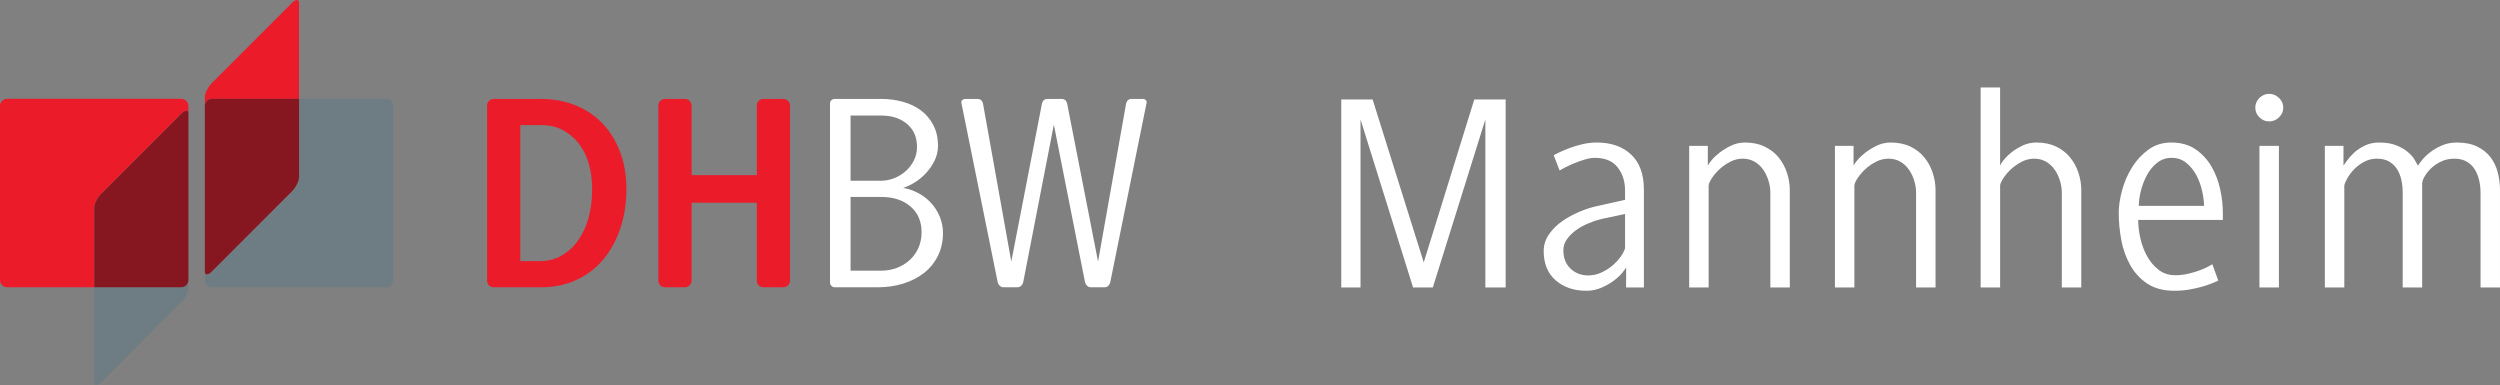 <svg xmlns:dc="http://purl.org/dc/elements/1.1/" xmlns:cc="http://creativecommons.org/ns#" xmlns:rdf="http://www.w3.org/1999/02/22-rdf-syntax-ns#" xmlns:svg="http://www.w3.org/2000/svg" xmlns="http://www.w3.org/2000/svg" xmlns:sodipodi="http://sodipodi.sourceforge.net/DTD/sodipodi-0.dtd" xmlns:inkscape="http://www.inkscape.org/namespaces/inkscape" id="svg2" version="1.1" inkscape:version="0.91 r13725" xml:space="preserve" width="471.7" height="72.65" viewBox="0 0 471.7 72.65" sodipodi:docname="DHBW_d_MA_rgb_WEB2_ohneZusatz_ohneAlles.svg"><rect x="0" y="0" width="471.7" height="72.65" fill="#808080" stroke="none"/><defs id="defs6"></defs><sodipodi:namedview pagecolor="#ffffff" bordercolor="#666666" borderopacity="1" objecttolerance="10" gridtolerance="10" guidetolerance="10" inkscape:pageopacity="0" inkscape:pageshadow="2" inkscape:window-width="640" inkscape:window-height="480" id="namedview4" showgrid="false" inkscape:zoom="0.76743691" inkscape:cx="235.85001" inkscape:cy="36.325001" inkscape:window-x="28" inkscape:window-y="30" inkscape:window-maximized="0" inkscape:current-layer="g10"></sodipodi:namedview><g id="g10" inkscape:groupmode="layer" inkscape:label="ink_ext_XXXXXX" transform="matrix(1.25,0,0,-1.25,0,72.65)"><g id="g12" transform="scale(0.1,0.1)"><path d="m 893.832,295.883 c 0,13.652 -1.707,26.387 -5.109,38.183 -3.43,11.817 -8.481,22.032 -15.168,30.547 -6.66,8.535 -14.742,15.293 -24.121,20.274 -9.399,4.98 -20.075,7.461 -32.032,7.461 l -32.011,0 0,-205.293 29.472,0 c 11.918,0 22.731,2.695 32.434,8.105 9.676,5.41 17.996,12.949 24.973,22.617 6.964,9.688 12.3,21.153 16,34.336 3.703,13.262 5.562,27.852 5.562,43.77 m 51.711,0 c 0,-21.309 -3.063,-41.055 -9.152,-59.238 -6.118,-18.184 -14.743,-33.887 -25.828,-47.11 -11.083,-13.207 -24.583,-23.5 -40.54,-30.902 -15.921,-7.383 -33.699,-11.055 -53.3,-11.055 l -71.25,0 c -3.129,0 -5.629,0.977 -7.461,2.949 -1.852,1.993 -2.77,4.551 -2.77,7.676 l 0,262.992 c 0,3.125 0.918,5.684 2.77,7.637 1.859,2.012 4.332,3.027 7.461,3.027 l 70.832,0 c 19.32,0 36.957,-3.281 52.855,-9.824 15.953,-6.523 29.539,-15.762 40.75,-27.695 11.242,-11.953 19.992,-26.231 26.235,-42.871 6.277,-16.582 9.398,-35.137 9.398,-55.586" style="fill:#eb1b2a;fill-opacity:1;fill-rule:nonzero;stroke:none" id="path14" inkscape:connector-curvature="0"></path><path d="m 1189.52,150.527 c -1.98,-1.972 -4.52,-2.949 -7.64,-2.949 l -29.32,0 c -3.16,0 -5.62,0.977 -7.43,2.969 -1.83,1.973 -2.78,4.531 -2.78,7.656 l 0,116.938 -98.43,0 0,-116.938 c 0,-3.125 -0.99,-5.683 -2.97,-7.656 -1.97,-1.992 -4.54,-2.969 -7.64,-2.969 l -29.34,0 c -3.11,0 -5.572,0.977 -7.431,2.949 -1.82,1.993 -2.766,4.551 -2.766,7.676 l 0,262.992 c 0,3.125 0.946,5.684 2.766,7.637 1.859,2.012 4.321,3.027 7.431,3.027 l 29.34,0 c 3.1,0 5.67,-1.015 7.64,-3.027 1.98,-1.953 2.97,-4.512 2.97,-7.637 l 0,-104.375 98.43,0 0,104.375 c 0,3.125 0.95,5.684 2.78,7.637 1.81,2.012 4.27,3.027 7.43,3.027 l 29.32,0 c 3.12,0 5.66,-1.015 7.64,-3.027 1.97,-1.953 2.99,-4.512 2.99,-7.637 l 0,-262.992 c 0,-3.125 -1.02,-5.683 -2.99,-7.676" style="fill:#eb1b2a;fill-opacity:1;fill-rule:nonzero;stroke:none" id="path16" inkscape:connector-curvature="0"></path><path d="m 1391.07,230.629 c 0,16.484 -5.63,29.492 -16.85,38.984 -11.26,9.532 -25.85,14.297 -43.79,14.297 l -46.55,0 0,-111.293 46.55,0 c 8.25,0 16.08,1.426 23.48,4.297 7.4,2.816 13.89,6.801 19.43,11.918 5.56,5.117 9.9,11.211 13.01,18.32 3.17,7.11 4.72,14.942 4.72,23.477 m -6.88,128.848 c 0,14.492 -4.99,25.996 -14.95,34.511 -9.98,8.528 -22.92,12.774 -38.85,12.774 l -46.51,0 0,-98.399 45.24,0 c 7.11,0 13.93,1.25 20.5,3.828 6.53,2.559 12.35,6.114 17.48,10.664 5.12,4.512 9.23,9.922 12.39,16.172 3.1,6.231 4.7,13.067 4.7,20.45 m 39.18,-130.079 c 0,-12.773 -2.57,-24.277 -7.69,-34.511 -5.11,-10.235 -12.13,-18.832 -21.11,-25.824 -8.94,-6.934 -19.38,-12.266 -31.31,-15.997 -11.93,-3.671 -24.58,-5.488 -37.92,-5.488 l -65.24,0 c -2,0 -3.71,0.703 -5.11,2.09 -1.44,1.426 -2.15,3.145 -2.15,5.117 l 0,270.231 c 0,1.98 0.71,3.621 2.15,4.91 1.4,1.289 3.11,1.933 5.11,1.933 l 70.38,0 c 11.12,0 21.84,-1.445 32.22,-4.257 10.38,-2.852 19.49,-7.207 27.32,-13.008 7.85,-5.828 14.05,-13.223 18.76,-22.188 4.71,-8.906 7.05,-19.492 7.05,-31.718 0,-7.657 -1.73,-14.981 -5.14,-21.954 -3.42,-6.933 -7.7,-13.203 -12.81,-18.718 -5.14,-5.559 -10.77,-10.246 -16.9,-14.055 -6.13,-3.848 -12.04,-6.641 -17.72,-8.32 7.92,-1.426 15.55,-4.063 22.78,-7.911 7.25,-3.847 13.64,-8.71 19.2,-14.707 5.52,-5.957 9.92,-12.832 13.19,-20.664 3.27,-7.812 4.94,-16.132 4.94,-24.961" style="fill:#ffffff;fill-opacity:1;fill-rule:nonzero;stroke:none" id="path18" inkscape:connector-curvature="0"></path><path d="m 1675.8,154.805 c -0.57,-1.973 -1.57,-3.711 -2.98,-5.137 -1.43,-1.387 -3.11,-2.09 -5.13,-2.09 l -21.31,0 c -1.98,0 -3.78,0.703 -5.34,2.09 -1.56,1.426 -2.61,3.164 -3.2,5.137 L 1590.72,393.07 1544.4,154.805 c -0.54,-1.973 -1.63,-3.711 -3.17,-5.137 -1.56,-1.387 -3.36,-2.09 -5.35,-2.09 l -21.31,0 c -1.96,0 -3.75,0.703 -5.31,2.09 -1.59,1.426 -2.64,3.164 -3.22,5.137 l -54.71,270.238 c -0.56,1.992 -0.22,3.633 1.04,4.902 1.32,1.27 2.96,1.914 4.93,1.914 l 17.91,0 c 4.55,0 7.4,-2.285 8.53,-6.816 l 42.76,-238.691 46.31,238.691 c 1.12,4.531 3.98,6.816 8.52,6.816 l 21.31,0 c 4.29,0 6.97,-2.285 8.12,-6.816 l 46.69,-238.691 42.35,238.691 c 1.16,4.531 3.85,6.816 8.12,6.816 l 17.06,0 c 1.96,0 3.52,-0.644 4.7,-1.914 1.13,-1.269 1.41,-2.91 0.84,-4.902 L 1675.8,154.805" style="fill:#ffffff;fill-opacity:1;fill-rule:nonzero;stroke:none" id="path20" inkscape:connector-curvature="0"></path><path d="m 142.238,147.637 -131.574,0 c -5.891,0 -10.66,4.765 -10.66,10.664 l 0,263.051 c 0,5.878 4.77,10.664 10.66,10.664 l 263.063,0 c 5.886,0 10.675,-4.786 10.675,-10.664 l 0,-11.7 0,0 0,0 c 0,2.953 -1.195,4.434 -3.129,4.434 -1.933,0 -4.601,-1.481 -7.546,-4.434 l 0,0 -120.84,-120.839 c -5.899,-5.918 -10.649,-15.45 -10.649,-21.329 l 0,-119.847" style="fill:#eb1b2a;fill-opacity:1;fill-rule:nonzero;stroke:none" id="path22" inkscape:connector-curvature="0"></path><path d="m 309.188,421.352 0,13.222 c 0,5.899 4.773,15.43 10.66,21.328 l 120.851,120.879 c 2.934,2.942 5.606,4.41 7.543,4.41 1.942,0 3.145,-1.468 3.145,-4.41 l 0,-144.765 -131.539,0 c -5.887,0 -10.66,-4.786 -10.66,-10.664" style="fill:#eb1b2a;fill-opacity:1;fill-rule:nonzero;stroke:none" id="path24" inkscape:connector-curvature="0"></path><path d="m 582.914,147.637 -263.07,0 c -5.891,0 -10.66,4.765 -10.66,10.664 l 0,13.222 c 0,-2.949 1.195,-4.425 3.121,-4.425 l 0.004,0 0,0 c 1.929,0 4.593,1.476 7.539,4.425 l 120.851,120.864 c 2.27,2.277 4.387,5.105 6.125,8.058 2.754,4.676 4.571,9.668 4.571,13.27 l 0,118.301 131.519,0 c 5.859,0 10.66,-4.786 10.66,-10.664 l 0,-263.051 c 0,-5.899 -4.801,-10.664 -10.66,-10.664" style="fill:#6e7c84;fill-opacity:1;fill-rule:nonzero;stroke:none" id="path26" inkscape:connector-curvature="0"></path><path d="m 312.309,167.098 c -1.926,0.004 -3.121,1.476 -3.121,4.425 l 0,249.829 c 0,5.878 4.773,10.664 10.66,10.664 l 131.539,0 0,-118.301 c 0,-3.602 -1.813,-8.594 -4.563,-13.27 -1.742,-2.953 -3.859,-5.781 -6.133,-8.058 L 319.844,171.523 c -2.942,-2.949 -5.606,-4.421 -7.535,-4.425" style="fill:#861720;fill-opacity:1;fill-rule:nonzero;stroke:none" id="path28" inkscape:connector-curvature="0"></path><path d="m 312.309,167.098 0,0 c 1.929,0.004 4.593,1.476 7.535,4.425 l 120.847,120.864 c 2.274,2.277 4.391,5.105 6.133,8.058 -1.738,-2.953 -3.855,-5.781 -6.125,-8.058 L 319.848,171.523 c -2.946,-2.949 -5.61,-4.425 -7.539,-4.425" style="fill:#3a2b37;fill-opacity:1;fill-rule:nonzero;stroke:none" id="path30" inkscape:connector-curvature="0"></path><path d="m 145.348,0.004 c -1.922,0 -3.11,1.469 -3.11,4.41 l 0,143.223 131.489,0 c 5.886,0 10.675,4.765 10.675,10.664 l 0,-11.68 c 0,-5.918 -4.789,-15.469 -10.675,-21.348 L 152.887,4.414 c -2.949,-2.941 -5.614,-4.41 -7.539,-4.41" style="fill:#6e7c84;fill-opacity:1;fill-rule:nonzero;stroke:none" id="path32" inkscape:connector-curvature="0"></path><path d="m 273.727,147.637 -131.489,0 0,119.847 c 0,5.879 4.75,15.411 10.649,21.329 l 120.84,120.839 c 2.945,2.95 5.613,4.426 7.546,4.426 1.934,0 3.129,-1.476 3.129,-4.426 l 0,-251.351 c 0,-5.899 -4.789,-10.664 -10.675,-10.664" style="fill:#861720;fill-opacity:1;fill-rule:nonzero;stroke:none" id="path34" inkscape:connector-curvature="0"></path><path d="m 2242.06,147.313 0,253.55 -79.3,-253.55 -29.84,0 -79.3,253.55 0,-253.55 -29.06,0 0,283.757 47.32,0 77.17,-245.89 76.31,245.89 47.33,0 0,-283.757 -30.63,0" style="fill:#ffffff;fill-opacity:1;fill-rule:nonzero;stroke:none" id="path36" inkscape:connector-curvature="0"></path><path d="m 2452.91,258.238 -35.88,-7.668 c -5.99,-1.414 -12.39,-3.543 -19.23,-6.386 -6.83,-2.84 -13.02,-6.239 -18.58,-10.215 -5.55,-3.973 -10.18,-8.504 -13.88,-13.621 -3.7,-5.098 -5.55,-10.645 -5.55,-16.602 0,-11.914 3.62,-21.281 10.89,-28.094 7.26,-6.812 16.16,-10.214 26.7,-10.214 6.55,0 12.88,1.347 19.01,4.042 6.12,2.696 11.67,6.094 16.66,10.223 4.98,4.11 9.18,8.516 12.6,13.192 3.42,4.679 5.83,9.152 7.26,13.41 l 0,51.933 z m 1.56,-110.925 0.14,30.316 c -0.86,-1.711 -2.92,-4.555 -6.19,-8.52 -3.27,-3.964 -7.6,-7.937 -13,-11.914 -5.4,-3.965 -11.59,-7.437 -18.55,-10.41 -6.96,-2.984 -14.42,-4.472 -22.38,-4.472 -18.77,0 -34.19,5.238 -46.27,15.722 -12.08,10.488 -18.12,25.231 -18.12,44.215 0,9.074 2.62,17.434 7.88,25.078 5.26,7.649 11.94,14.309 20.05,19.981 8.1,5.664 16.91,10.48 26.44,14.445 9.52,3.965 18.41,6.805 26.65,8.504 l 41.79,9.347 0,14.032 c 0,13.886 -3.76,25.578 -11.28,35.07 -7.52,9.492 -18.94,14.238 -34.26,14.238 -4.54,0 -9.65,-0.859 -15.32,-2.558 -5.68,-1.699 -11.07,-3.614 -16.18,-5.742 -5.1,-2.129 -9.72,-4.258 -13.83,-6.387 -4.12,-2.129 -6.74,-3.613 -7.87,-4.465 l -8.94,23 c 1.13,0.859 3.82,2.285 8.08,4.285 4.26,2.004 9.37,4.141 15.32,6.426 5.96,2.285 12.56,4.289 19.8,5.996 7.23,1.711 14.54,2.57 21.92,2.57 21.56,0 38.79,-6.035 51.67,-18.086 12.88,-12.07 19.33,-29.726 19.33,-52.988 l 0,-147.683 -26.88,0" style="fill:#ffffff;fill-opacity:1;fill-rule:nonzero;stroke:none" id="path38" inkscape:connector-curvature="0"></path><path d="m 2672.23,147.313 0,143.347 c 0,5.664 -0.92,11.543 -2.76,17.645 -1.85,6.093 -4.47,11.633 -7.87,16.593 -3.4,4.961 -7.72,9.004 -12.97,12.118 -5.24,3.117 -11.27,4.679 -18.07,4.679 -6.52,0 -12.83,-1.562 -18.92,-4.679 -6.1,-3.114 -11.48,-6.883 -16.16,-11.278 -4.68,-4.394 -8.51,-8.859 -11.49,-13.398 -2.97,-4.531 -4.6,-8.223 -4.88,-11.055 l 0,-153.972 -29.38,0 0,213.757 28.13,0 0,-29.785 c 0.56,1.406 2.4,4.031 5.52,7.871 3.12,3.828 7.23,7.723 12.34,11.699 5.1,3.973 10.91,7.5 17.43,10.586 6.52,3.086 13.47,4.629 20.84,4.629 11.34,0 21.26,-2.062 29.77,-6.172 8.51,-4.121 15.52,-9.582 21.05,-16.386 5.53,-6.809 9.71,-14.543 12.54,-23.196 2.84,-8.652 4.26,-17.371 4.26,-26.171 l 0,-146.832 -29.38,0" style="fill:#ffffff;fill-opacity:1;fill-rule:nonzero;stroke:none" id="path40" inkscape:connector-curvature="0"></path><path d="m 2892.21,147.313 0,143.347 c 0,5.664 -0.92,11.543 -2.76,17.645 -1.85,6.093 -4.47,11.633 -7.87,16.593 -3.4,4.961 -7.72,9.004 -12.97,12.118 -5.24,3.117 -11.27,4.679 -18.07,4.679 -6.52,0 -12.83,-1.562 -18.92,-4.679 -6.1,-3.114 -11.48,-6.883 -16.16,-11.278 -4.68,-4.394 -8.51,-8.859 -11.49,-13.398 -2.97,-4.531 -4.6,-8.223 -4.88,-11.055 l 0,-153.972 -29.38,0 0,213.757 28.13,0 0,-29.785 c 0.56,1.406 2.4,4.031 5.52,7.871 3.12,3.828 7.23,7.723 12.34,11.699 5.1,3.973 10.91,7.5 17.43,10.586 6.52,3.086 13.47,4.629 20.84,4.629 11.34,0 21.26,-2.062 29.77,-6.172 8.51,-4.121 15.52,-9.582 21.05,-16.386 5.53,-6.809 9.71,-14.543 12.54,-23.196 2.84,-8.652 4.26,-17.371 4.26,-26.171 l 0,-146.832 -29.38,0" style="fill:#ffffff;fill-opacity:1;fill-rule:nonzero;stroke:none" id="path42" inkscape:connector-curvature="0"></path><path d="m 3112.19,147.313 0,143.347 c 0,5.664 -0.92,11.543 -2.76,17.645 -1.85,6.093 -4.47,11.633 -7.87,16.593 -3.4,4.961 -7.72,9.004 -12.97,12.118 -5.24,3.117 -11.27,4.679 -18.07,4.679 -6.81,0 -13.25,-1.632 -19.35,-4.894 -6.09,-3.262 -11.48,-7.09 -16.16,-11.485 -4.67,-4.394 -8.43,-8.855 -11.26,-13.398 -2.84,-4.539 -4.4,-8.074 -4.68,-10.633 l 0,-153.972 -29.38,0 0,301.882 29.38,0 -0.02,-117.941 c 0.56,1.699 2.34,4.465 5.32,8.273 2.97,3.828 6.94,7.715 11.9,11.68 4.97,3.965 10.64,7.43 17.02,10.41 6.38,2.969 13.26,4.453 20.64,4.453 11.34,0 21.27,-2.062 29.78,-6.172 8.5,-4.121 15.52,-9.582 21.06,-16.386 5.52,-6.809 9.71,-14.543 12.54,-23.196 2.84,-8.652 4.26,-17.371 4.26,-26.171 l 0,-146.832 -29.38,0" style="fill:#ffffff;fill-opacity:1;fill-rule:nonzero;stroke:none" id="path44" inkscape:connector-curvature="0"></path><path d="m 3324.08,292.496 c -1.84,8.477 -4.69,16.387 -8.52,23.731 -3.84,7.351 -8.88,13.64 -15.13,18.867 -6.25,5.234 -13.77,7.851 -22.58,7.851 -8.24,0 -15.48,-2.48 -21.73,-7.422 -6.25,-4.941 -11.37,-11.093 -15.34,-18.437 -3.98,-7.356 -7.04,-15.195 -9.17,-23.535 -2.13,-8.34 -3.19,-16.035 -3.19,-23.106 l 98.44,0 c 0,6.211 -0.93,13.563 -2.78,22.051 z m -96.6,-43.301 c 0,-8.515 1.06,-17.597 3.19,-27.246 2.13,-9.648 5.46,-18.664 10,-27.031 4.54,-8.379 10.36,-15.332 17.46,-20.867 7.08,-5.535 15.6,-8.297 25.53,-8.297 5.96,0 11.85,0.633 17.67,1.91 5.81,1.281 11.2,2.774 16.17,4.473 4.97,1.703 9.29,3.476 12.98,5.312 3.69,1.864 6.67,3.485 8.94,4.91 l 8.94,-24.703 c -1.7,-0.851 -4.61,-2.14 -8.73,-3.84 -4.11,-1.699 -9.08,-3.406 -14.89,-5.117 -5.82,-1.695 -12.35,-3.183 -19.58,-4.472 -7.24,-1.266 -14.83,-1.914 -22.77,-1.914 -16.75,0 -30.51,3.613 -41.29,10.839 -10.78,7.239 -19.37,16.606 -25.75,28.094 -6.39,11.484 -10.86,24.102 -13.42,37.852 -2.55,13.75 -3.82,27.304 -3.82,40.625 0,10.488 1.7,21.972 5.11,34.453 3.41,12.48 8.45,24.043 15.12,34.668 6.67,10.644 14.91,19.5 24.71,26.59 9.79,7.089 21.22,10.636 34.29,10.636 14.48,0 26.69,-3.398 36.63,-10.195 9.94,-6.809 17.96,-15.449 24.07,-25.937 6.1,-10.481 10.5,-21.954 13.21,-34.415 2.69,-12.472 4.04,-24.375 4.04,-35.703 l 0,-10.625 -127.81,0" style="fill:#ffffff;fill-opacity:1;fill-rule:nonzero;stroke:none" id="path46" inkscape:connector-curvature="0"></path><path d="m 3410.5,147.313 0,213.757 29.38,0 0,-213.757 -29.38,0 z m 35.94,271.414 c 0,-5.657 -2.14,-10.528 -6.4,-14.629 -4.26,-4.102 -9.22,-6.153 -14.91,-6.153 -5.68,0 -10.58,2.051 -14.71,6.153 -4.12,4.101 -6.17,8.972 -6.17,14.629 0,5.652 2.05,10.527 6.17,14.628 4.13,4.102 9.03,6.153 14.71,6.153 5.69,0 10.65,-2.051 14.91,-6.153 4.26,-4.101 6.4,-8.976 6.4,-14.628" style="fill:#ffffff;fill-opacity:1;fill-rule:nonzero;stroke:none" id="path48" inkscape:connector-curvature="0"></path><path d="m 3744.22,147.313 0,143.347 c 0,6.231 -0.72,12.403 -2.13,18.496 -1.43,6.094 -3.63,11.551 -6.6,16.375 -2.99,4.817 -7.03,8.723 -12.13,11.692 -5.12,2.988 -11.22,4.472 -18.31,4.472 -7.38,0 -13.98,-1.347 -19.8,-4.043 -5.82,-2.695 -10.78,-5.957 -14.9,-9.785 -4.11,-3.828 -7.44,-7.871 -10,-12.121 -2.56,-4.246 -3.98,-7.937 -4.26,-11.055 l 0,-157.378 -29.38,0 0,143.347 c 0,6.231 -0.64,12.403 -1.91,18.496 -1.29,6.094 -3.42,11.551 -6.39,16.375 -2.99,4.817 -6.95,8.723 -11.92,11.692 -4.97,2.988 -11.28,4.472 -18.94,4.472 -6.81,0 -13.13,-1.562 -18.95,-4.679 -5.82,-3.114 -10.85,-6.883 -15.11,-11.278 -4.26,-4.394 -7.66,-8.859 -10.21,-13.398 -2.56,-4.531 -4.12,-8.223 -4.69,-11.055 l 0,-153.972 -29.38,0 0,213.757 28.13,0 0,-29.785 c 0.85,1.133 2.63,3.613 5.32,7.442 2.7,3.828 6.24,7.8 10.64,11.914 4.39,4.121 9.78,7.714 16.17,10.8 6.38,3.086 13.55,4.629 21.5,4.629 10.5,0 19.23,-1.425 26.18,-4.257 6.96,-2.833 12.71,-6.172 17.24,-10 4.55,-3.829 7.95,-7.668 10.21,-11.497 2.27,-3.828 3.98,-6.882 5.12,-9.148 0.84,1.426 2.77,4.043 5.74,7.871 2.98,3.828 6.96,7.734 11.92,11.707 4.97,3.977 10.93,7.52 17.88,10.637 6.95,3.125 14.69,4.687 23.2,4.687 12.2,0 22.5,-2.062 30.86,-6.172 8.38,-4.121 15.11,-9.582 20.23,-16.386 5.1,-6.809 8.71,-14.543 10.84,-23.196 2.13,-8.652 3.2,-17.371 3.2,-26.171 l 0,-146.832 -29.37,0" style="fill:#ffffff;fill-opacity:1;fill-rule:nonzero;stroke:none" id="path50" inkscape:connector-curvature="0"></path></g></g></svg>